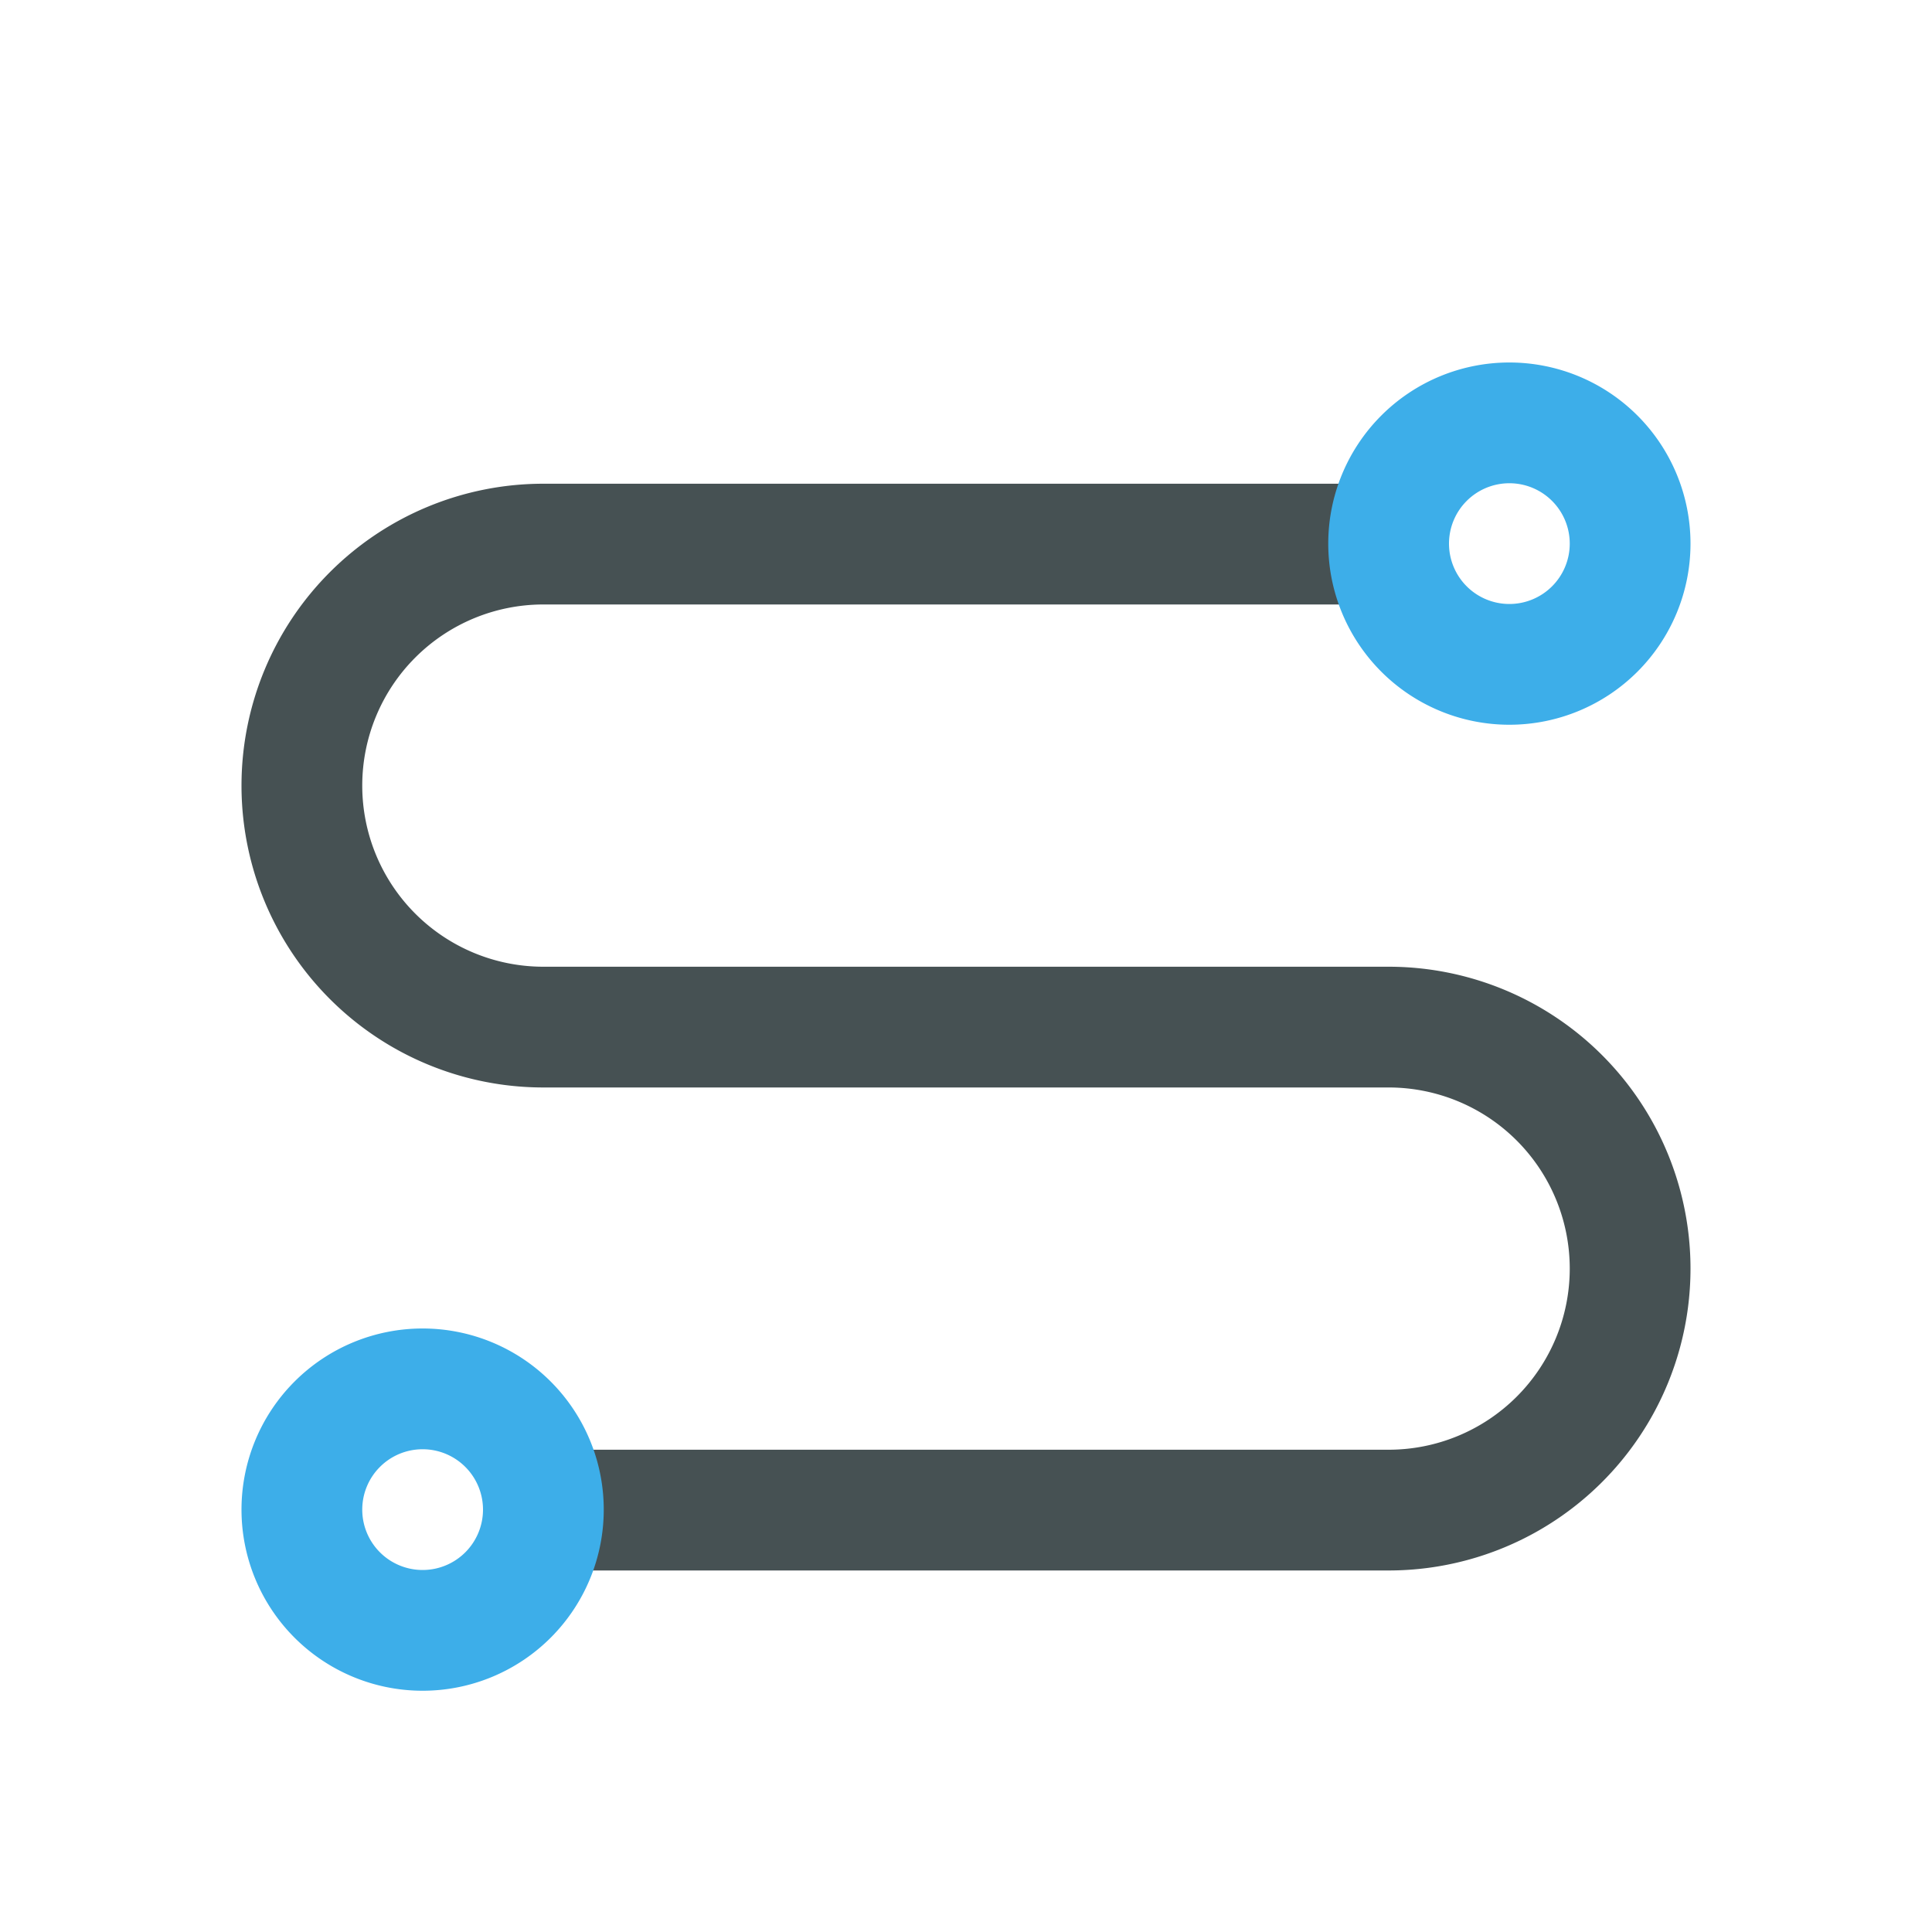<svg xmlns="http://www.w3.org/2000/svg" viewBox="0 0 16 16"><path d="M4.5 4.006a2.5 2.5 0 0 0-2.5 2.5 2.5 2.5 0 0 0 2.5 2.5h7a1.5 1.5 0 0 1 1.5 1.5 1.5 1.5 0 0 1-1.5 1.5H4v1h7.5a2.5 2.5 0 0 0 2.5-2.5 2.5 2.5 0 0 0-2.5-2.5h-7a1.5 1.5 0 0 1-1.5-1.5 1.5 1.5 0 0 1 1.5-1.5H12v-1z" style="color:#465153;fill:currentColor;fill-opacity:1;stroke:none"/><path d="M12.5 3.002a1.5 1.5 0 0 0-1.5 1.5 1.5 1.5 0 0 0 1.5 1.5 1.5 1.5 0 0 0 1.5-1.5 1.5 1.5 0 0 0-1.5-1.5m0 1a.5.5 0 0 1 .5.5.5.5 0 0 1-.5.5.5.5 0 0 1-.5-.5.5.5 0 0 1 .5-.5m-9 7a1.5 1.5 0 0 0-1.5 1.5 1.5 1.5 0 0 0 1.5 1.5 1.5 1.5 0 0 0 1.5-1.5 1.5 1.5 0 0 0-1.5-1.5m0 1a.5.5 0 0 1 .5.5.5.5 0 0 1-.5.5.5.5 0 0 1-.5-.5.5.5 0 0 1 .5-.5" style="color:#3daee9;fill:currentColor;fill-opacity:1;stroke:none"/></svg>